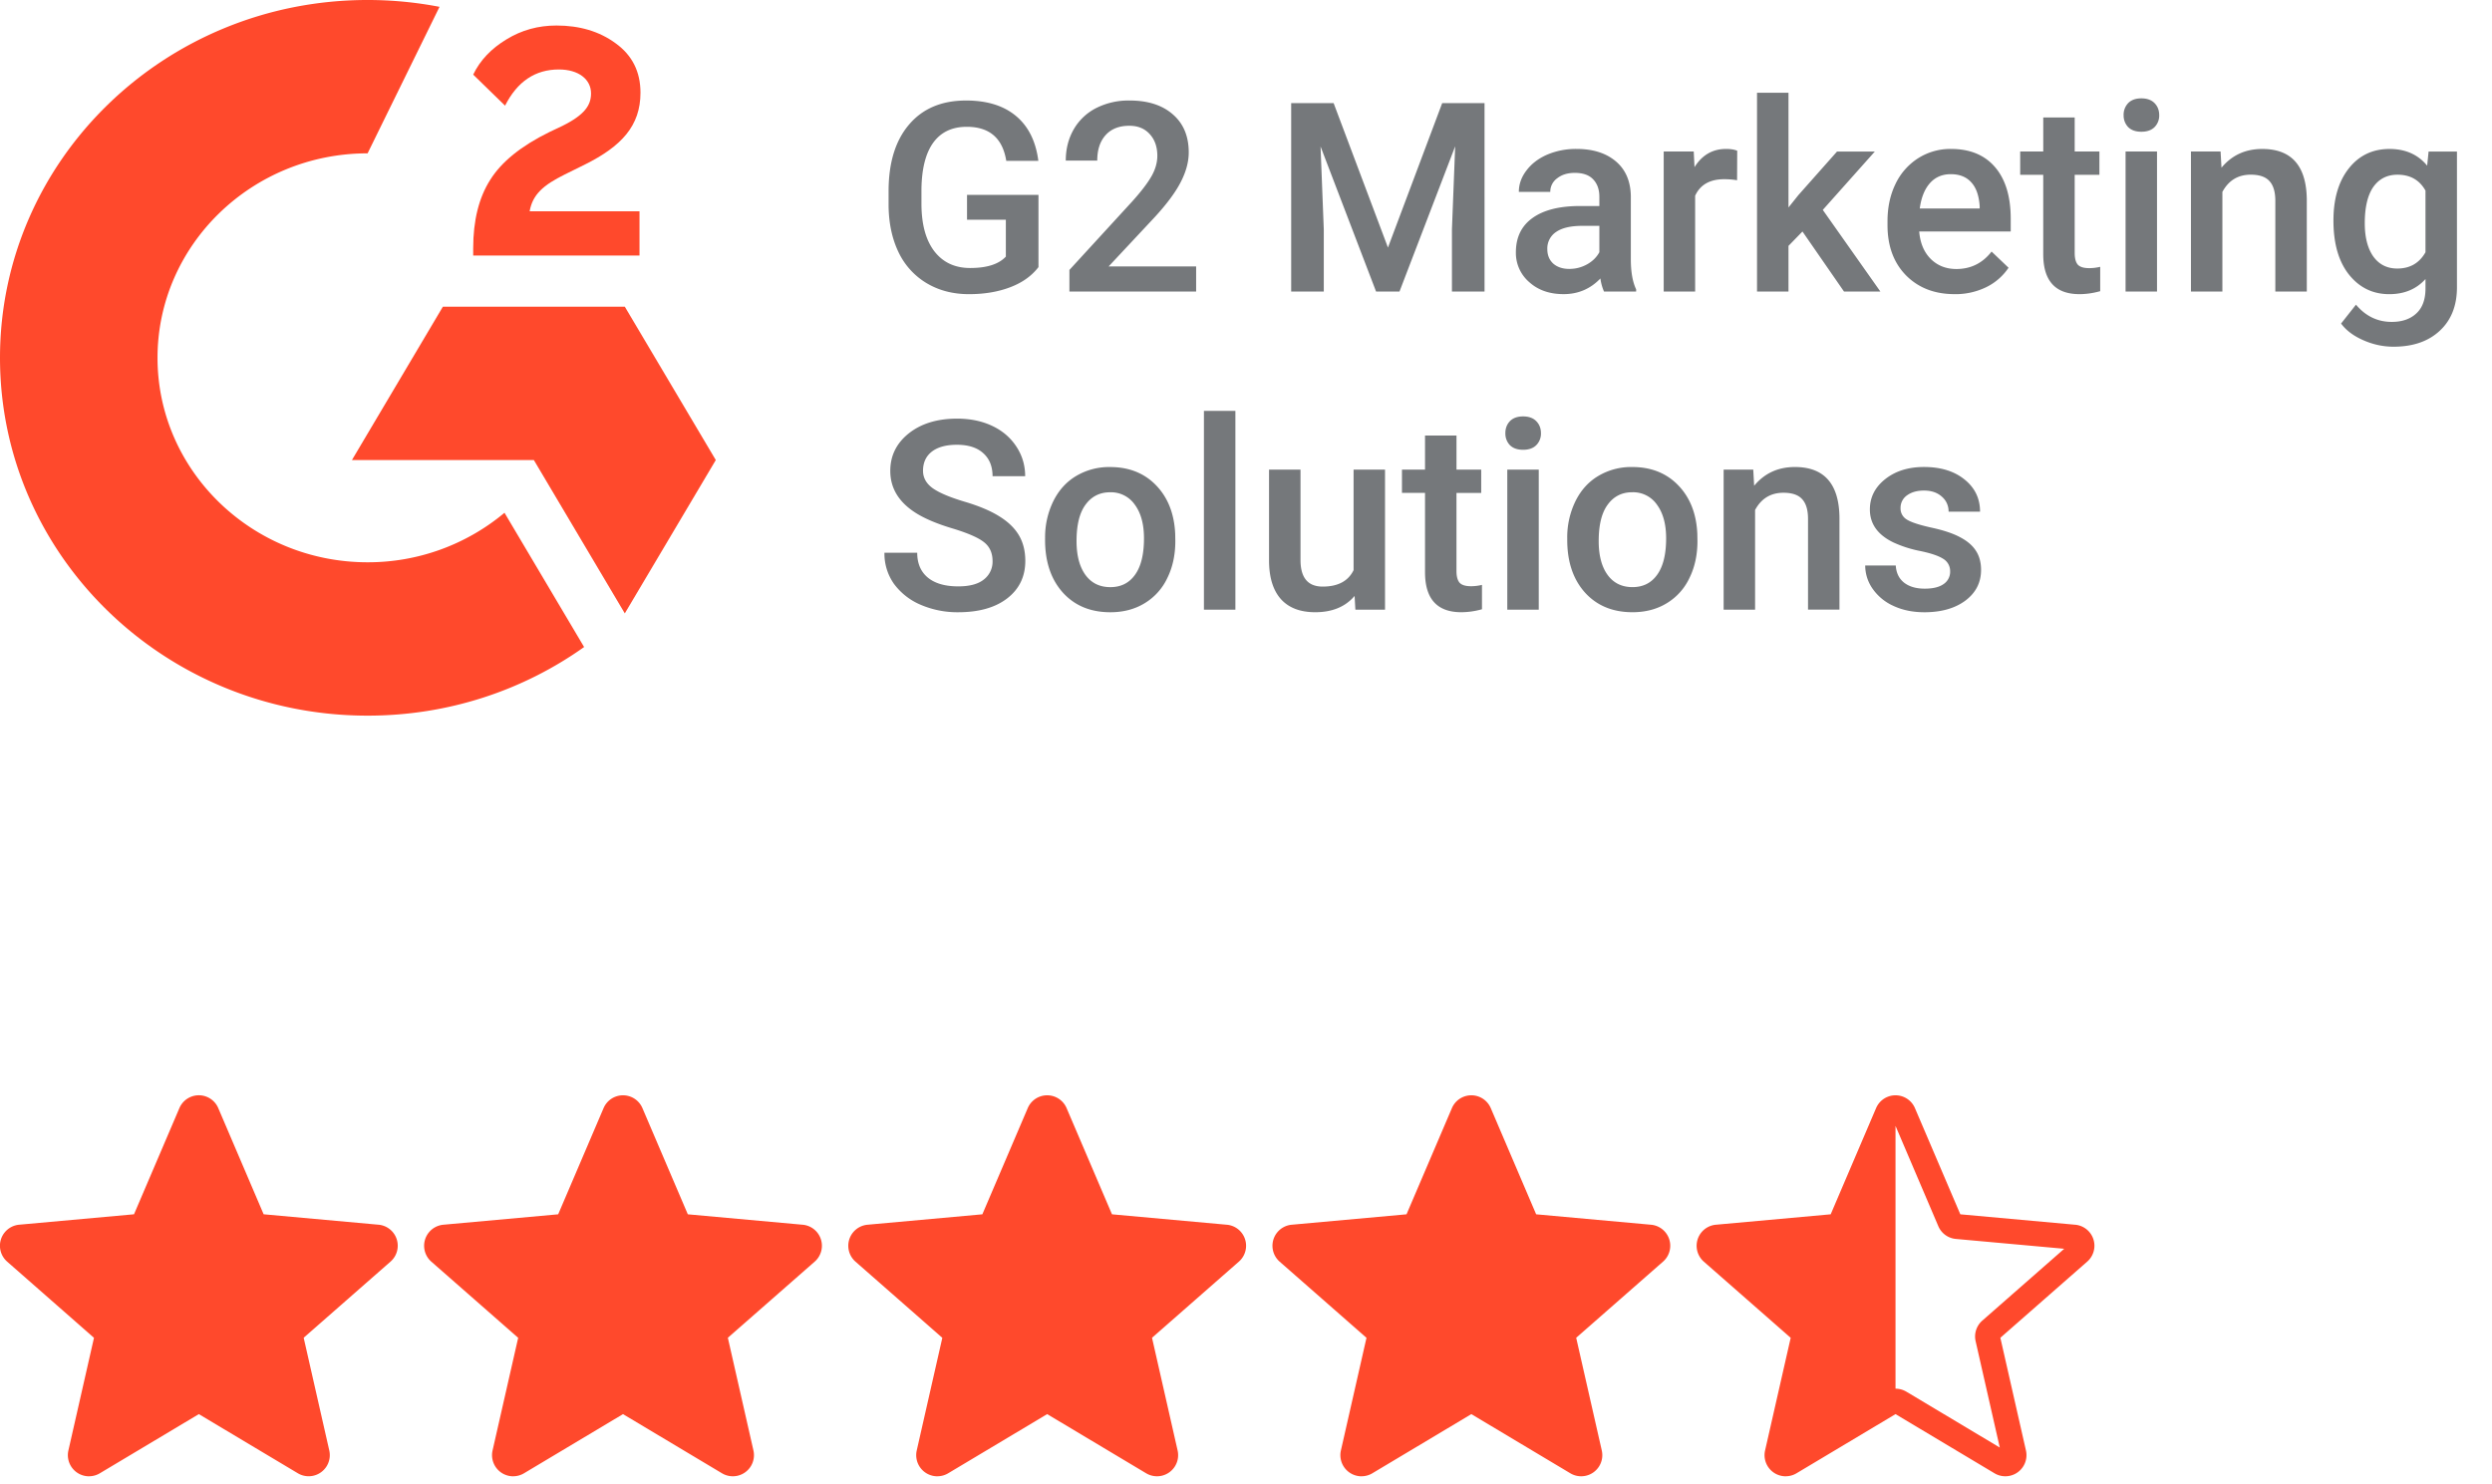 <svg width="94" height="56" fill="none" xmlns="http://www.w3.org/2000/svg"><path d="M24.122 7.972h-4.144c.112-.633.513-.988 1.326-1.39l.765-.378c1.364-.682 2.09-1.45 2.09-2.706 0-.793-.312-1.414-.938-1.865-.613-.451-1.364-.67-2.229-.67-.689 0-1.315.171-1.89.524-.564.342-.99.78-1.253 1.328l1.202 1.171c.463-.914 1.14-1.365 2.029-1.365.751 0 1.214.378 1.214.902 0 .438-.226.804-1.089 1.231l-.488.231c-1.064.524-1.803 1.121-2.229 1.805-.426.67-.639 1.535-.639 2.572v.28h6.273v-1.67zm-.554 3.598h-6.862l-3.431 5.786h6.862l3.431 5.785L27 17.356l-3.432-5.786z" fill="#FF492C"/><path d="M13.866 21.213c-4.37 0-7.924-3.46-7.924-7.714 0-4.253 3.555-7.714 7.924-7.714L16.579.258A14.261 14.261 0 0013.866 0C6.208-.002 0 6.042 0 13.499c0 7.457 6.208 13.5 13.867 13.5 3.053 0 5.875-.96 8.166-2.589l-3.003-5.065a8.021 8.021 0 01-5.164 1.868z" fill="#FF492C"/><path d="M39.172 10.077c-.257.335-.614.589-1.07.761-.455.173-.973.26-1.552.26-.596 0-1.123-.136-1.582-.406a2.718 2.718 0 01-1.065-1.157c-.247-.505-.376-1.092-.385-1.763v-.557c0-1.074.257-1.912.771-2.514.514-.606 1.232-.909 2.153-.909.791 0 1.42.196 1.885.586.466.391.746.954.84 1.69h-1.21c-.138-.856-.634-1.284-1.49-1.284-.554 0-.975.2-1.265.6-.286.397-.434.982-.444 1.753v.547c0 .768.16 1.366.483 1.792.326.423.777.635 1.353.635.631 0 1.08-.143 1.347-.43V8.29h-1.464v-.938h2.695v2.725zm5.947.922h-4.78v-.815l2.368-2.583c.342-.38.584-.698.728-.952.146-.257.22-.514.22-.772 0-.338-.097-.612-.289-.82-.189-.208-.444-.312-.766-.312-.385 0-.682.117-.894.351-.212.235-.317.555-.317.962h-1.187c0-.433.098-.822.293-1.167a2.05 2.05 0 01.845-.81 2.704 2.704 0 011.27-.289c.69 0 1.233.175 1.63.523.4.345.6.824.6 1.435 0 .355-.1.728-.302 1.119-.198.387-.526.828-.981 1.323l-1.739 1.86h3.301V11zm5.186-7.109l2.05 5.45 2.046-5.45h1.597V11h-1.23V8.655l.122-3.135-2.1 5.478h-.884l-2.094-5.473.122 3.13v2.343h-1.23V3.89h1.6zm10.2 7.11a1.828 1.828 0 01-.137-.494c-.377.394-.84.591-1.387.591-.53 0-.963-.151-1.298-.454a1.453 1.453 0 01-.503-1.123c0-.563.208-.994.625-1.294.42-.303 1.019-.454 1.797-.454h.727v-.347c0-.273-.076-.491-.23-.654-.152-.166-.385-.249-.698-.249-.27 0-.491.068-.664.205a.62.62 0 00-.259.513h-1.186c0-.29.096-.56.288-.81.192-.255.453-.453.781-.596a2.77 2.77 0 011.109-.215c.618 0 1.111.156 1.48.468.367.31.556.746.566 1.309v2.383c0 .475.066.854.2 1.137V11h-1.211zm-1.304-.855c.234 0 .454-.057.66-.17.208-.115.364-.268.468-.46V8.52h-.64c-.439 0-.77.077-.99.23a.744.744 0 00-.333.649c0 .228.075.41.225.547.153.133.356.2.61.2zM65.524 6.8a2.936 2.936 0 00-.483-.039c-.544 0-.91.209-1.099.625V11h-1.186V5.716h1.133l.029.591c.286-.459.684-.688 1.191-.688.17 0 .31.022.42.068L65.524 6.8zm2.466 1.934l-.527.542v1.723h-1.187V3.5h1.187v4.327l.371-.464 1.46-1.646h1.426l-1.963 2.202L70.93 11h-1.372L67.99 8.734zm5.738 2.363c-.752 0-1.363-.236-1.831-.708-.466-.475-.699-1.107-.699-1.894v-.147c0-.527.101-.998.303-1.411a2.34 2.34 0 01.86-.972 2.265 2.265 0 011.23-.346c.72 0 1.274.23 1.665.688.394.46.59 1.109.59 1.948v.479h-3.452c.036.436.181.781.435 1.035.257.254.58.38.967.38.543 0 .986-.219 1.328-.658l.64.61a2.151 2.151 0 01-.85.737 2.658 2.658 0 01-1.186.26zm-.142-4.526c-.326 0-.59.114-.791.342-.199.227-.326.545-.38.952h2.26v-.088c-.026-.397-.132-.697-.318-.899-.185-.205-.442-.307-.771-.307zm4.673-2.139v1.284h.932v.88h-.932v2.948c0 .202.039.349.117.44.081.088.225.132.43.132.136 0 .275-.017.415-.05v.919c-.27.075-.53.112-.782.112-.911 0-1.367-.503-1.367-1.509V6.595h-.869v-.879h.87V4.432h1.186zM81.364 11h-1.186V5.716h1.186V11zm-1.26-6.655a.64.64 0 01.171-.454c.118-.12.284-.18.498-.18.215 0 .381.06.499.18.117.12.175.272.175.454a.619.619 0 01-.175.45c-.118.117-.284.175-.499.175-.214 0-.38-.058-.498-.176a.629.629 0 01-.17-.449zm3.658 1.372l.034.61c.39-.471.903-.707 1.538-.707 1.1 0 1.66.63 1.68 1.89V11h-1.187V7.577c0-.336-.073-.583-.22-.743-.143-.162-.379-.244-.708-.244-.478 0-.835.217-1.069.65V11h-1.186V5.715h1.118zm4.257 2.603c0-.82.193-1.475.577-1.963.387-.492.9-.737 1.538-.737.602 0 1.076.21 1.42.63l.054-.533h1.07v5.122c0 .694-.217 1.24-.65 1.641-.43.4-1.01.6-1.743.6-.387 0-.766-.08-1.138-.244-.367-.16-.647-.369-.84-.63l.562-.712c.365.433.814.65 1.348.65.394 0 .704-.108.932-.323.228-.212.342-.524.342-.938v-.356c-.342.38-.797.571-1.367.571-.618 0-1.125-.246-1.518-.737-.391-.492-.587-1.172-.587-2.041zm1.182.102c0 .531.108.95.322 1.255.219.303.52.454.904.454.478 0 .833-.205 1.064-.615V7.191c-.224-.4-.576-.6-1.055-.6-.39 0-.695.154-.913.463-.214.31-.322.765-.322 1.367zM37.44 21.17c0-.313-.111-.554-.333-.723-.218-.17-.613-.34-1.186-.513-.573-.172-1.029-.364-1.367-.576-.648-.407-.972-.938-.972-1.592 0-.573.233-1.045.698-1.416.469-.371 1.076-.556 1.822-.556.494 0 .935.09 1.323.273.387.182.692.443.913.781.221.335.332.708.332 1.118h-1.23c0-.37-.118-.66-.352-.869-.231-.211-.563-.317-.996-.317-.404 0-.718.086-.943.259-.22.172-.332.413-.332.722 0 .26.12.479.362.655.24.172.638.341 1.191.507.553.163.998.35 1.333.562.335.208.581.45.738.722.156.27.234.588.234.953 0 .592-.228 1.064-.684 1.416-.452.348-1.068.522-1.846.522a3.51 3.51 0 01-1.42-.283 2.422 2.422 0 01-1.006-.791 1.974 1.974 0 01-.357-1.172h1.236c0 .404.133.716.4.938.267.22.65.332 1.148.332.43 0 .752-.087.966-.26a.847.847 0 00.328-.692zm1.982-.86a3.1 3.1 0 01.307-1.396c.206-.417.494-.736.865-.957a2.422 2.422 0 011.28-.337c.712 0 1.29.23 1.733.688.445.46.686 1.068.722 1.826l.005.279c0 .52-.1.986-.303 1.396a2.2 2.2 0 01-.86.952c-.37.225-.8.337-1.288.337-.746 0-1.343-.247-1.792-.742-.446-.498-.67-1.16-.67-1.987v-.059zm1.186.103c0 .543.113.97.337 1.279.225.306.537.459.938.459.4 0 .711-.156.933-.469.224-.312.336-.77.336-1.372 0-.534-.115-.957-.346-1.27a1.093 1.093 0 00-.933-.468c-.387 0-.695.154-.923.464-.228.306-.342.765-.342 1.377zM46.6 23h-1.187v-7.5H46.6V23zm4.497-.518c-.349.41-.843.615-1.485.615-.573 0-1.007-.168-1.303-.503-.293-.335-.44-.82-.44-1.455v-3.423h1.187v3.409c0 .67.278 1.005.835 1.005.576 0 .965-.206 1.167-.62v-3.794h1.186V23h-1.118l-.03-.518zm3.843-6.05v1.284h.932v.88h-.933v2.948c0 .202.04.349.118.44.081.088.224.132.43.132.136 0 .274-.017.414-.05v.919a2.91 2.91 0 01-.78.112c-.912 0-1.368-.503-1.368-1.509v-2.993h-.87v-.879h.87v-1.284h1.186zM58.043 23h-1.187v-5.284h1.187V23zm-1.26-6.656c0-.182.057-.333.171-.454.117-.12.283-.18.498-.18.215 0 .381.06.498.18.117.12.176.272.176.454a.62.62 0 01-.176.45c-.117.117-.283.175-.498.175-.215 0-.38-.058-.498-.175a.628.628 0 01-.17-.45zm2.334 3.965a3.1 3.1 0 01.308-1.396c.205-.417.493-.736.864-.957a2.422 2.422 0 011.28-.337c.712 0 1.29.23 1.733.688.446.46.687 1.068.722 1.826l.005.279c0 .52-.1.986-.303 1.396a2.2 2.2 0 01-.859.952c-.37.225-.8.337-1.289.337-.745 0-1.343-.247-1.792-.742-.446-.498-.669-1.16-.669-1.987v-.059zm1.187.103c0 .543.112.97.337 1.279.224.306.537.459.937.459s.711-.156.933-.469c.224-.312.337-.77.337-1.372 0-.534-.116-.957-.347-1.27a1.093 1.093 0 00-.933-.468c-.387 0-.695.154-.922.464-.228.306-.342.765-.342 1.377zm5.83-2.696l.034.61c.39-.471.903-.707 1.538-.707 1.1 0 1.66.63 1.68 1.89v3.49H68.2v-3.422c0-.336-.073-.583-.22-.743-.143-.162-.379-.244-.708-.244-.478 0-.835.217-1.069.65V23h-1.186v-5.284h1.118zm7.426 3.848a.537.537 0 00-.263-.483c-.173-.111-.46-.209-.864-.293a4.451 4.451 0 01-1.011-.323c-.593-.286-.889-.701-.889-1.245 0-.455.192-.836.576-1.142.385-.306.873-.46 1.465-.46.632 0 1.141.157 1.528.47.391.312.587.717.587 1.215h-1.187a.724.724 0 00-.254-.566c-.17-.153-.394-.23-.674-.23-.26 0-.473.06-.64.181a.571.571 0 00-.244.483.48.48 0 00.23.425c.153.101.462.204.928.308.465.1.83.223 1.093.366.267.14.464.31.591.508.13.198.195.44.195.723 0 .475-.196.86-.59 1.157-.394.293-.91.44-1.548.44-.433 0-.819-.079-1.157-.235a1.905 1.905 0 01-.791-.645 1.526 1.526 0 01-.284-.884h1.153c.016.28.122.497.317.65.195.15.454.224.776.224.313 0 .55-.058.713-.175a.558.558 0 00.245-.469z" fill="#75787B"/><path d="M3.357 55.696a.798.798 0 01-.777-.975l.965-4.25L.273 47.6a.797.797 0 01.452-1.396l4.33-.393 1.712-4.006a.797.797 0 011.466 0l1.712 4.006 4.33.393a.796.796 0 01.453 1.395l-3.273 2.87.965 4.25a.797.797 0 01-1.186.862L7.5 53.35l-3.734 2.232a.8.8 0 01-.409.113zm16 0a.798.798 0 01-.777-.975l.966-4.25-3.273-2.87a.797.797 0 01.452-1.396l4.33-.393 1.712-4.006a.797.797 0 011.466 0l1.712 4.006 4.33.393a.796.796 0 01.453 1.395l-3.273 2.87.965 4.25a.797.797 0 01-1.186.862L23.5 53.35l-3.734 2.232a.8.8 0 01-.409.113zm16 0a.798.798 0 01-.777-.975l.965-4.25-3.272-2.87a.797.797 0 01.452-1.396l4.33-.393 1.712-4.006a.797.797 0 011.466 0l1.712 4.006 4.33.393a.796.796 0 01.453 1.395l-3.273 2.87.965 4.25a.797.797 0 01-1.186.862L39.5 53.35l-3.734 2.232a.8.8 0 01-.409.113zm16 0a.798.798 0 01-.777-.975l.965-4.25-3.272-2.87a.797.797 0 01.452-1.396l4.33-.393 1.712-4.006a.797.797 0 011.466 0l1.712 4.006 4.33.393a.796.796 0 01.453 1.395l-3.273 2.87.965 4.25a.797.797 0 01-1.186.862L55.5 53.35l-3.734 2.232a.8.8 0 01-.409.113zm16 0a.798.798 0 01-.777-.975l.966-4.25-3.273-2.87a.797.797 0 01.452-1.396l4.33-.393 1.712-4.006a.797.797 0 011.466 0l1.712 4.006 4.33.393a.796.796 0 01.453 1.395l-3.273 2.87.965 4.25a.797.797 0 01-1.186.862L71.5 53.35l-3.734 2.232a.8.8 0 01-.409.113zM71.5 52.39c.142 0 .282.038.409.113l3.524 2.108-.911-4.012a.797.797 0 01.252-.777l3.09-2.71-4.088-.371a.796.796 0 01-.662-.483L71.5 42.476v9.913z" fill="#FF492C"/></svg>